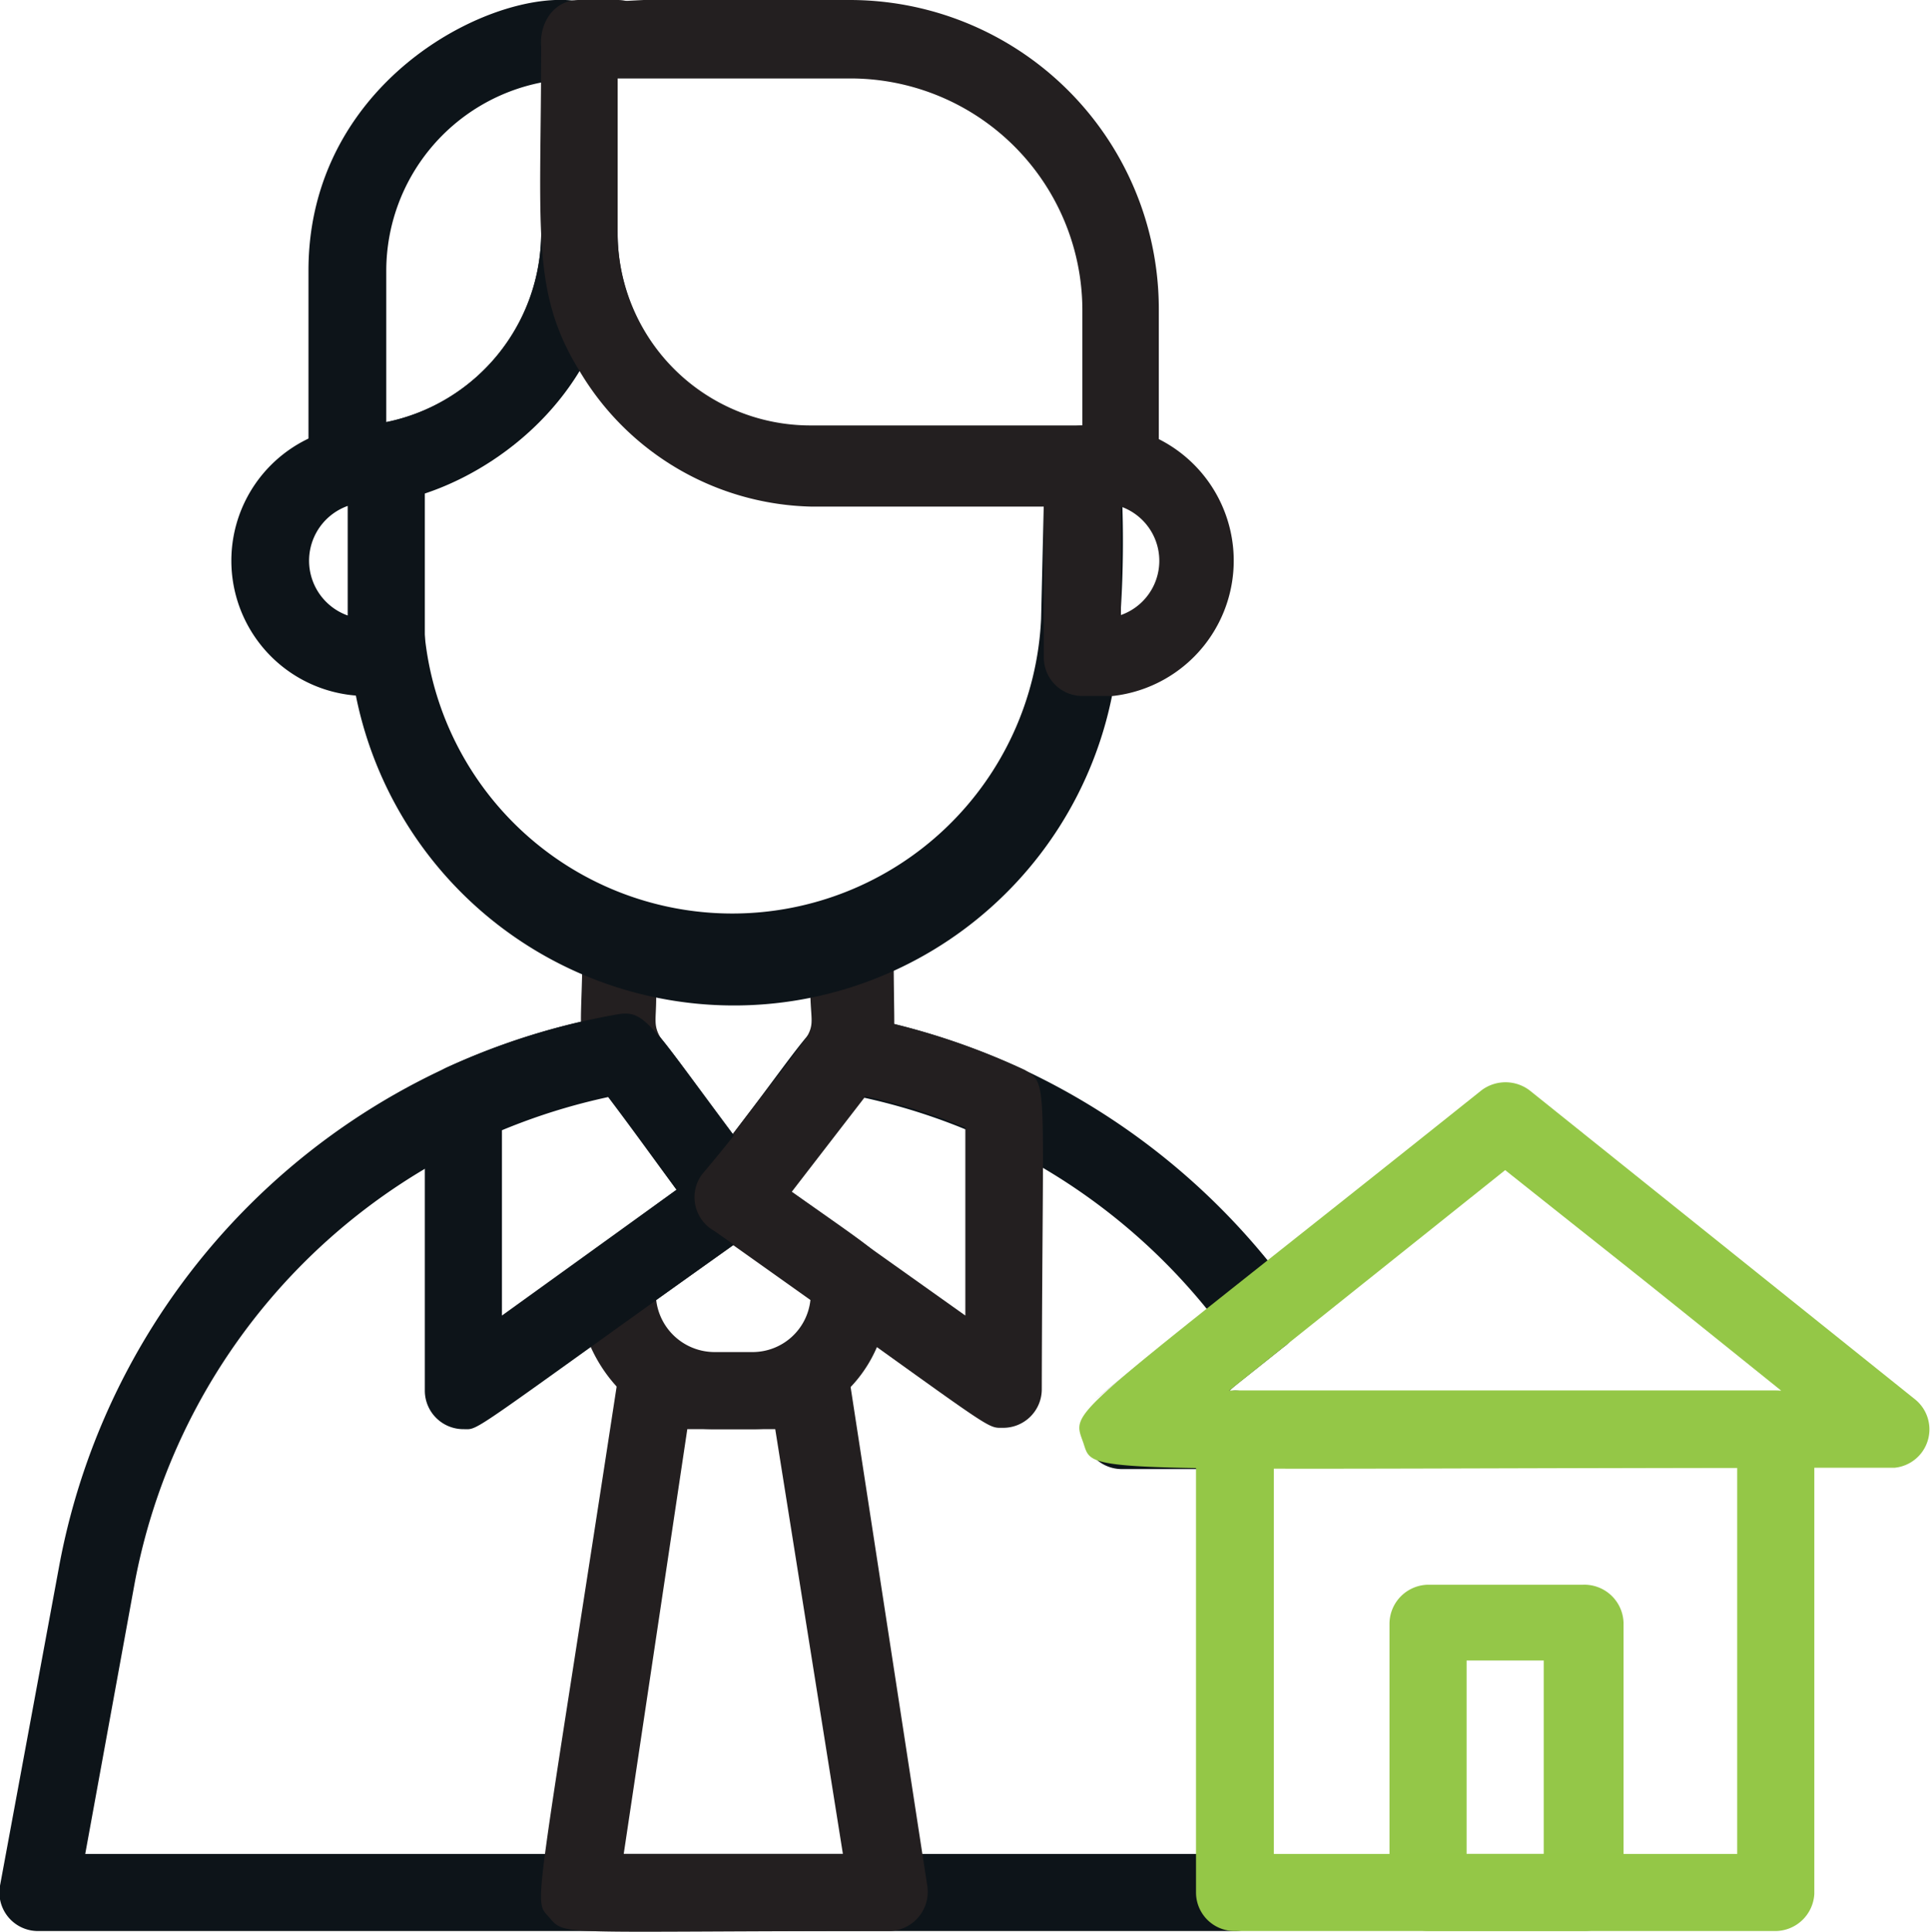 <svg xmlns="http://www.w3.org/2000/svg" viewBox="0 0 28.53 28.56"><defs><style>.cls-1{fill:#94c748;}.cls-2{fill:#0d1419;}.cls-3{fill:#231f20;}.cls-4{fill:#94c747;}</style></defs><g id="Camada_2" data-name="Camada 2"><g id="Discount"><path class="cls-1" d="M23.4,28.55H21.11a.58.58,0,0,1-.57-.57V24a.58.58,0,0,1,.57-.57H23.4A.58.58,0,0,1,24,24v4A.58.58,0,0,1,23.4,28.55Zm-1.72-1.14h1.14V24.55H21.68Z"></path><path class="cls-2" d="M17.56,19.58c-1.81,1.47-1.83,1.48,0,0Zm1.55-.46A10.28,10.28,0,0,0,12.56,15c-.45-.08-.55.23-1.73,1.77C9.68,15.24,9.57,14.91,9.11,15A10.16,10.16,0,0,0,.87,23.18L0,27.88a.57.57,0,0,0,.56.67H18.26a.58.58,0,0,0,.57-.57V21.13a.58.58,0,0,0-.57-.57c-.12,0-.25.13.71-.64A.57.57,0,0,0,19.11,19.12Zm-1.42,8.29H1.26l.73-4a9.06,9.06,0,0,1,7-7.19c2.13,2.82,1.58,2.81,3.74,0a9,9,0,0,1,5.14,3.17c-.38.29-.05,0-1.66,1.33a.57.57,0,0,0,.36,1h1.14Z"></path><path class="cls-3" d="M13.12,28.55c-4.89,0-4.76.08-5-.2s-.23.15,1-7.88A.57.57,0,0,1,9.7,20H12a.59.59,0,0,1,.57.48l1.14,7.42A.58.58,0,0,1,13.12,28.55Zm-3.9-1.14h3.24l-1-6.28h-1.3Z"></path><path class="cls-3" d="M12.36,13.45a4.45,4.45,0,0,1-3,0,.57.57,0,0,0-.75.55c0,2-.36,1.17,1.81,4.06a.57.57,0,0,0,1-.07s.33-.43,1.38-1.79c.52-.69.41-.41.41-2.2A.57.57,0,0,0,12.36,13.45Zm-1.53,3.32C9.51,15,9.7,15.44,9.7,14.74a6,6,0,0,0,2.28,0C12,15.43,12.17,15,10.83,16.77Z"></path><path class="cls-2" d="M16,6.3c-.06,0-1.12,0-4,0A2.85,2.85,0,0,1,9.13,3.44.57.57,0,0,0,8,3.44a2.86,2.86,0,0,1-2.28,2.8c-.49.1-.56,0-.89.15a.57.57,0,0,0,.32,1.05V9.15a5.7,5.7,0,0,0,11.29,1.13,16.28,16.28,0,0,0,.12-3.41A.57.57,0,0,0,16,6.3Zm-.61,2.85a4.57,4.57,0,0,1-9.13,0V7.27A4.18,4.18,0,0,0,8.18,6c.49-.57.31-.63.48-.39A3.94,3.94,0,0,0,12,7.44h3.43Z"></path><path class="cls-2" d="M5.71,10.29H5.42a2,2,0,0,1,0-4h.29a.58.58,0,0,1,.57.58V9.72A.58.58,0,0,1,5.71,10.29ZM5.14,7.48a.86.86,0,0,0,0,1.62Z"></path><path class="cls-3" d="M16,6.29a.58.58,0,0,0-.57.58V9.72a.57.57,0,0,0,.57.57h.45A2,2,0,1,0,16,6.29Zm.57,2.81V7.49A.85.85,0,0,1,16.55,9.1Z"></path><path class="cls-2" d="M4.56,6.87V4C4.56.36,9.13-.85,9.13.59V3.44C9.13,7.09,4.56,8.3,4.56,6.87ZM8,1.22A2.84,2.84,0,0,0,5.71,4V6.24A2.86,2.86,0,0,0,8,3.44Z"></path><path class="cls-3" d="M12.55,0A30.92,30.92,0,0,0,8.46.07.58.58,0,0,0,8,.63c0,2.77-.16,3.68.57,4.86a4.09,4.09,0,0,0,3.42,2h4.57a.58.58,0,0,0,.57-.57V4.58A4.57,4.57,0,0,0,12.55,0ZM12,6.29A2.85,2.85,0,0,1,9.13,3.44V1.16h3.42A3.43,3.43,0,0,1,16,4.58V6.29Z"></path><path class="cls-3" d="M8.56,1.2C7.77,1.2,7.85,0,8.56,0h.57a.57.57,0,0,1,0,1.14A5,5,0,0,0,8.56,1.2Z"></path><path class="cls-3" d="M11.13,21.13h-.57c-1.8,0-2.42-2.19-1.74-2.68,1.72-1.23,1.92-1.51,2.35-1.21,1.85,1.32,1.88,1.27,1.93,1.58A2,2,0,0,1,11.13,21.13ZM9.7,19.22a.87.87,0,0,0,.86.77h.57a.86.86,0,0,0,.85-.77l-1.14-.81Z"></path><path class="cls-2" d="M6.85,21.13a.57.57,0,0,1-.57-.57V16.3a.56.56,0,0,1,.33-.52A10.4,10.4,0,0,1,9.11,15c.45-.08.47.1,2.13,2.31a.57.57,0,0,1-.07.86C6.83,21.27,7.1,21.13,6.85,21.13Zm.57-4.46v2.78L10,17.59l-1-1.4A9.05,9.05,0,0,0,7.42,16.67Z"></path><path class="cls-3" d="M15.15,15.82A10.39,10.39,0,0,0,13,15.09c-1.14-.28-.7,0-2.62,2.27a.57.57,0,0,0,.18.84h0l.27.19h0c3.94,2.81,3.73,2.72,4,2.72a.57.57,0,0,0,.57-.57C15.41,15.89,15.5,16.05,15.15,15.82Zm-.88,3.63-2.63-1.87,1.07-1.39a8.74,8.74,0,0,1,1.56.48Z"></path><path class="cls-4" d="M26.25,28.55h-8a.57.57,0,0,1-.57-.57V21.13a.57.57,0,0,1,.57-.57h8a.58.58,0,0,1,.57.57V28A.58.58,0,0,1,26.25,28.55Zm-7.42-1.14h6.85V21.7H18.83Z"></path><path class="cls-4" d="M28.31,20.69l-5.7-4.57a.59.59,0,0,0-.71,0c-6.17,4.93-6.07,4.69-5.89,5.2s-.3.38,12,.38A.57.57,0,0,0,28.31,20.69Zm-10.14-.13,4.08-3.26c2.3,1.83,1.37,1.08,4.08,3.26Z"></path></g></g></svg>